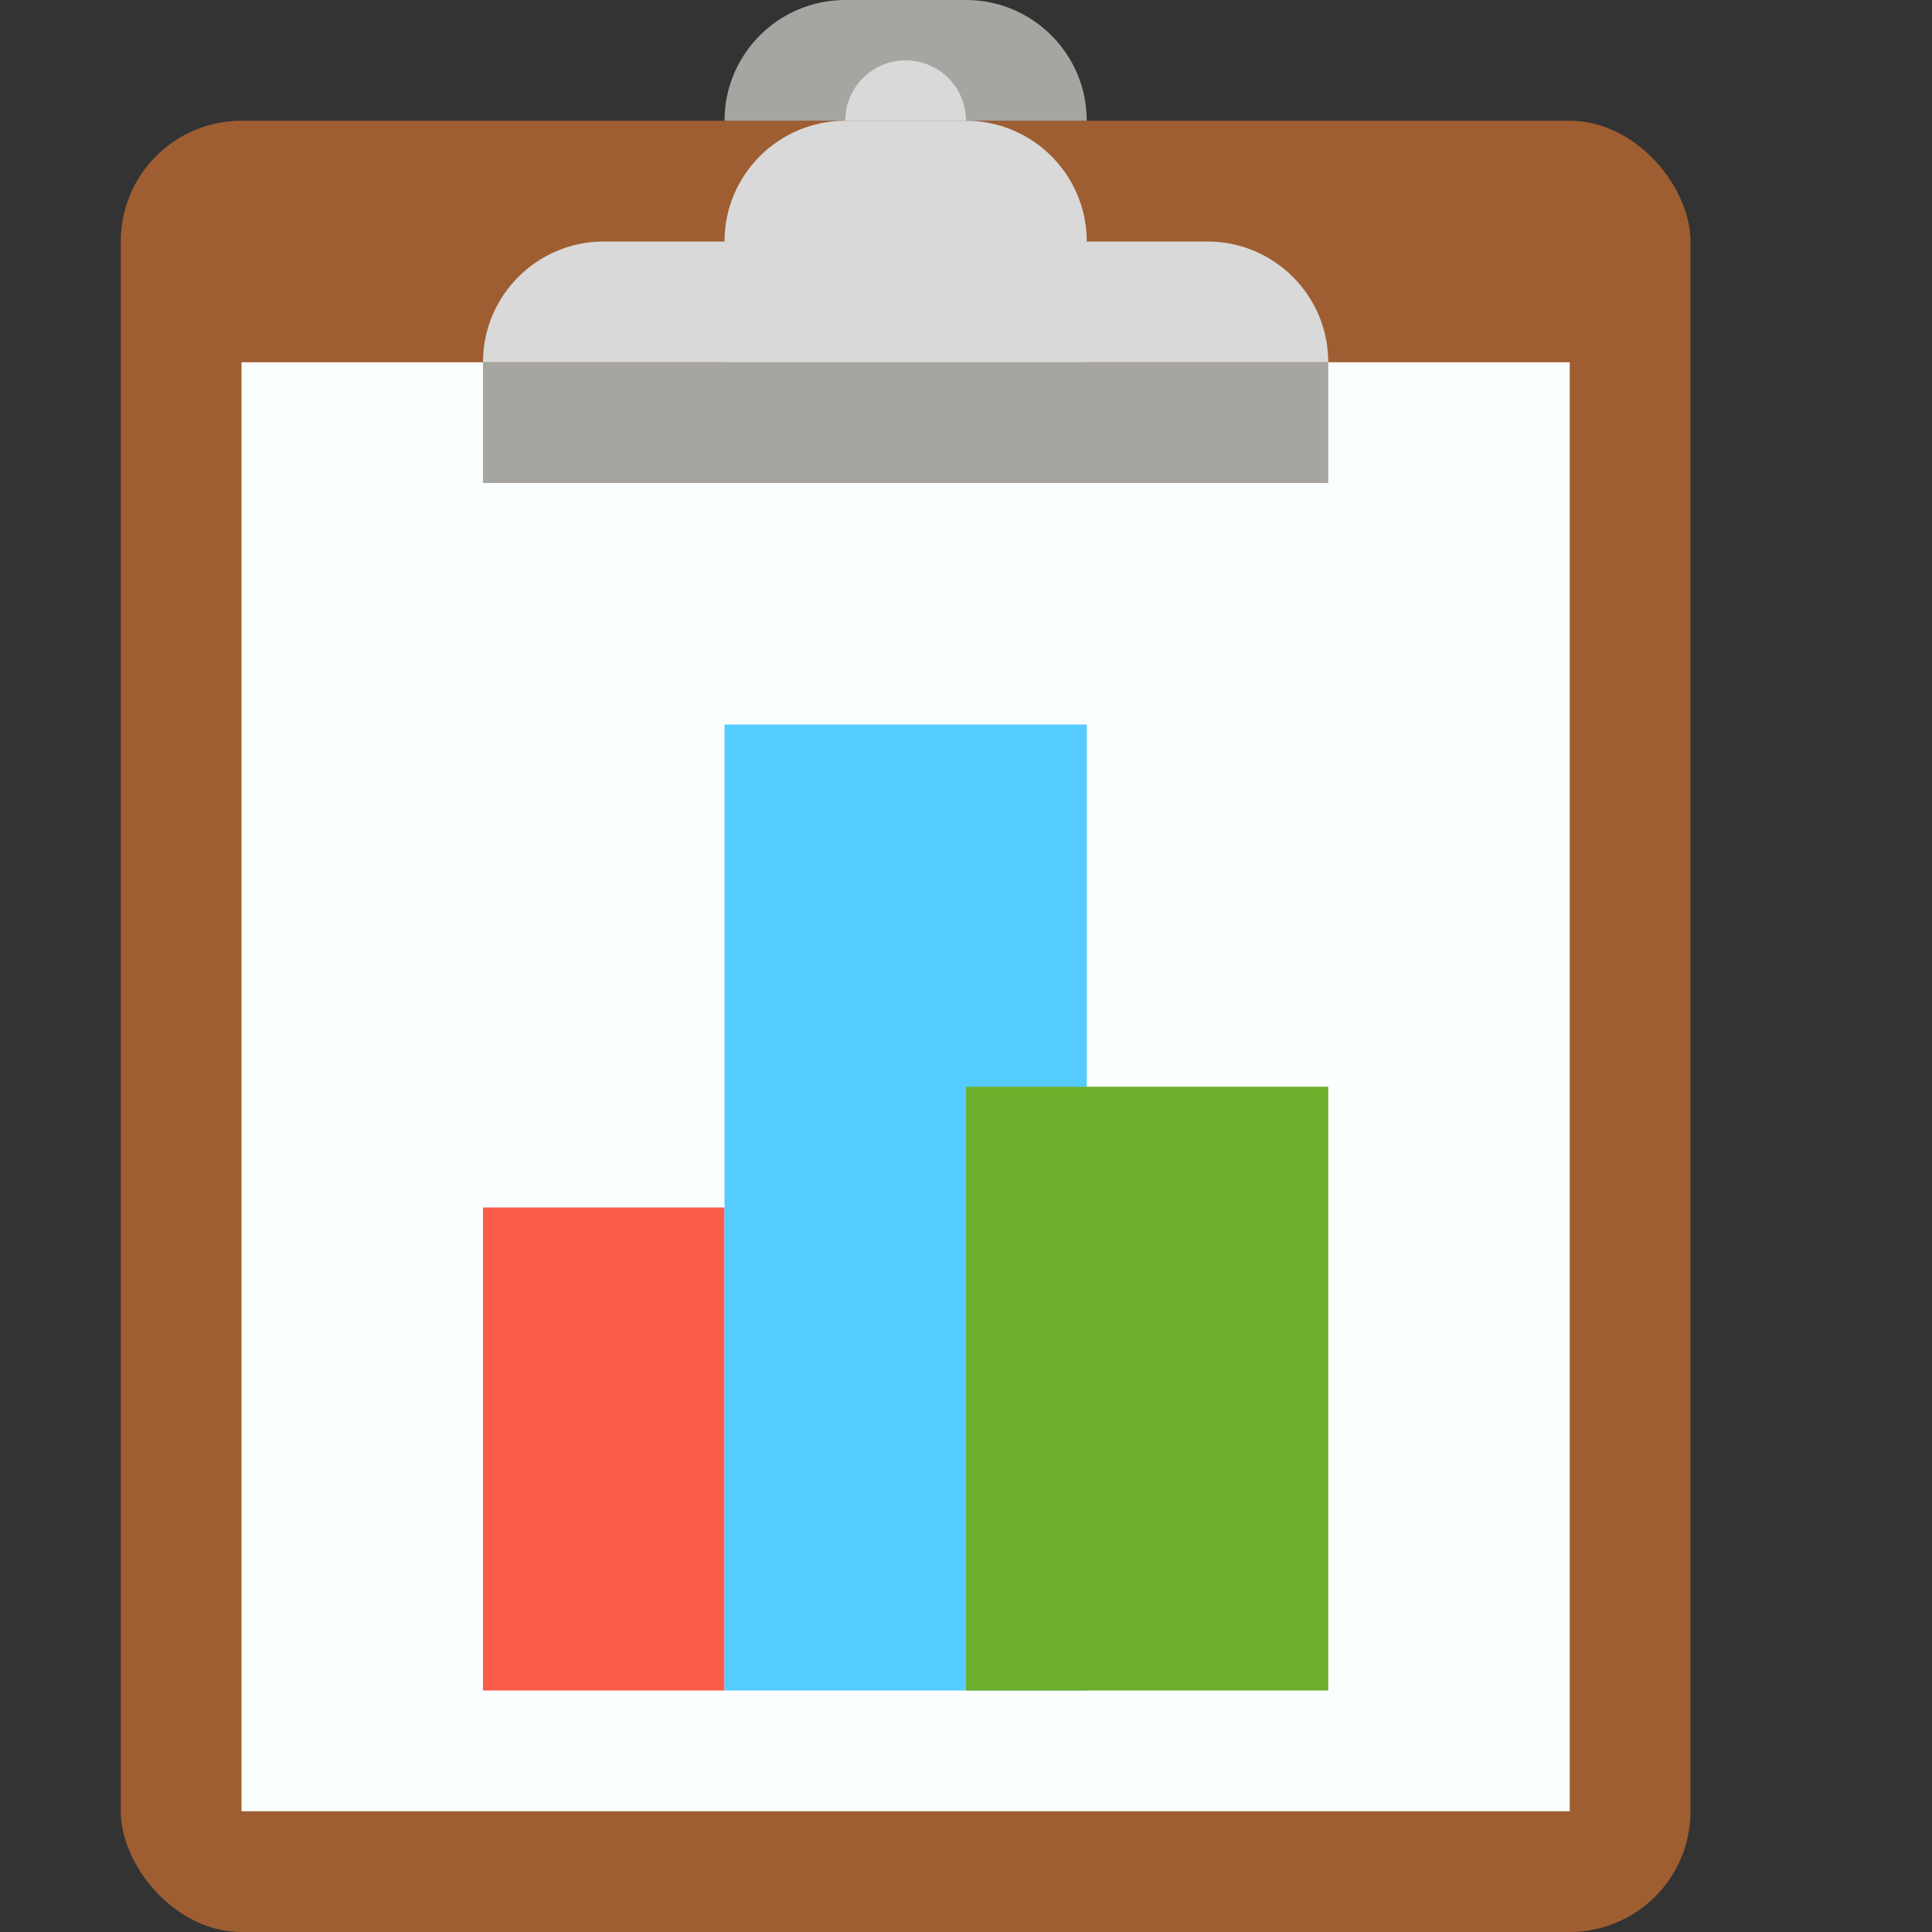 <svg width="16" height="16" viewBox="0 0 16 16" fill="none" xmlns="http://www.w3.org/2000/svg">
<rect x="0" y="0" width="16" height="16" fill="#333333" stroke="none"/>
<rect x="1" y="1" width="13" height="15" rx="1" fill="#9F5E31"/>
<rect x="2" y="3" width="11" height="12" fill="#FBFEFE"/>
<path d="M6 1C6 0.448 6.448 0 7 0H8C8.552 0 9 0.448 9 1V1H6V1Z" fill="#A7A5A2"/>
<path d="M6 2C6 1.448 6.448 1 7 1H8C8.552 1 9 1.448 9 2V3H6V2Z" fill="#D9D9D9"/>
<path d="M4 3C4 2.448 4.448 2 5 2H10C10.552 2 11 2.448 11 3V3H4V3Z" fill="#D9D9D9"/>
<path d="M7 1C7 0.724 7.224 0.5 7.5 0.5V0.5C7.776 0.5 8 0.724 8 1V1H7V1Z" fill="#D9D9D9"/>
<rect x="4" y="10" width="2" height="4" fill="#FA5C4A"/>
<rect x="6" y="6" width="3" height="8" fill="#55CCFF"/>
<rect x="8" y="9" width="3" height="5" fill="#6DAE2B"/>
<rect opacity="0.8" x="4" y="3" width="7" height="1" fill="#928F8B"/>
</svg>
